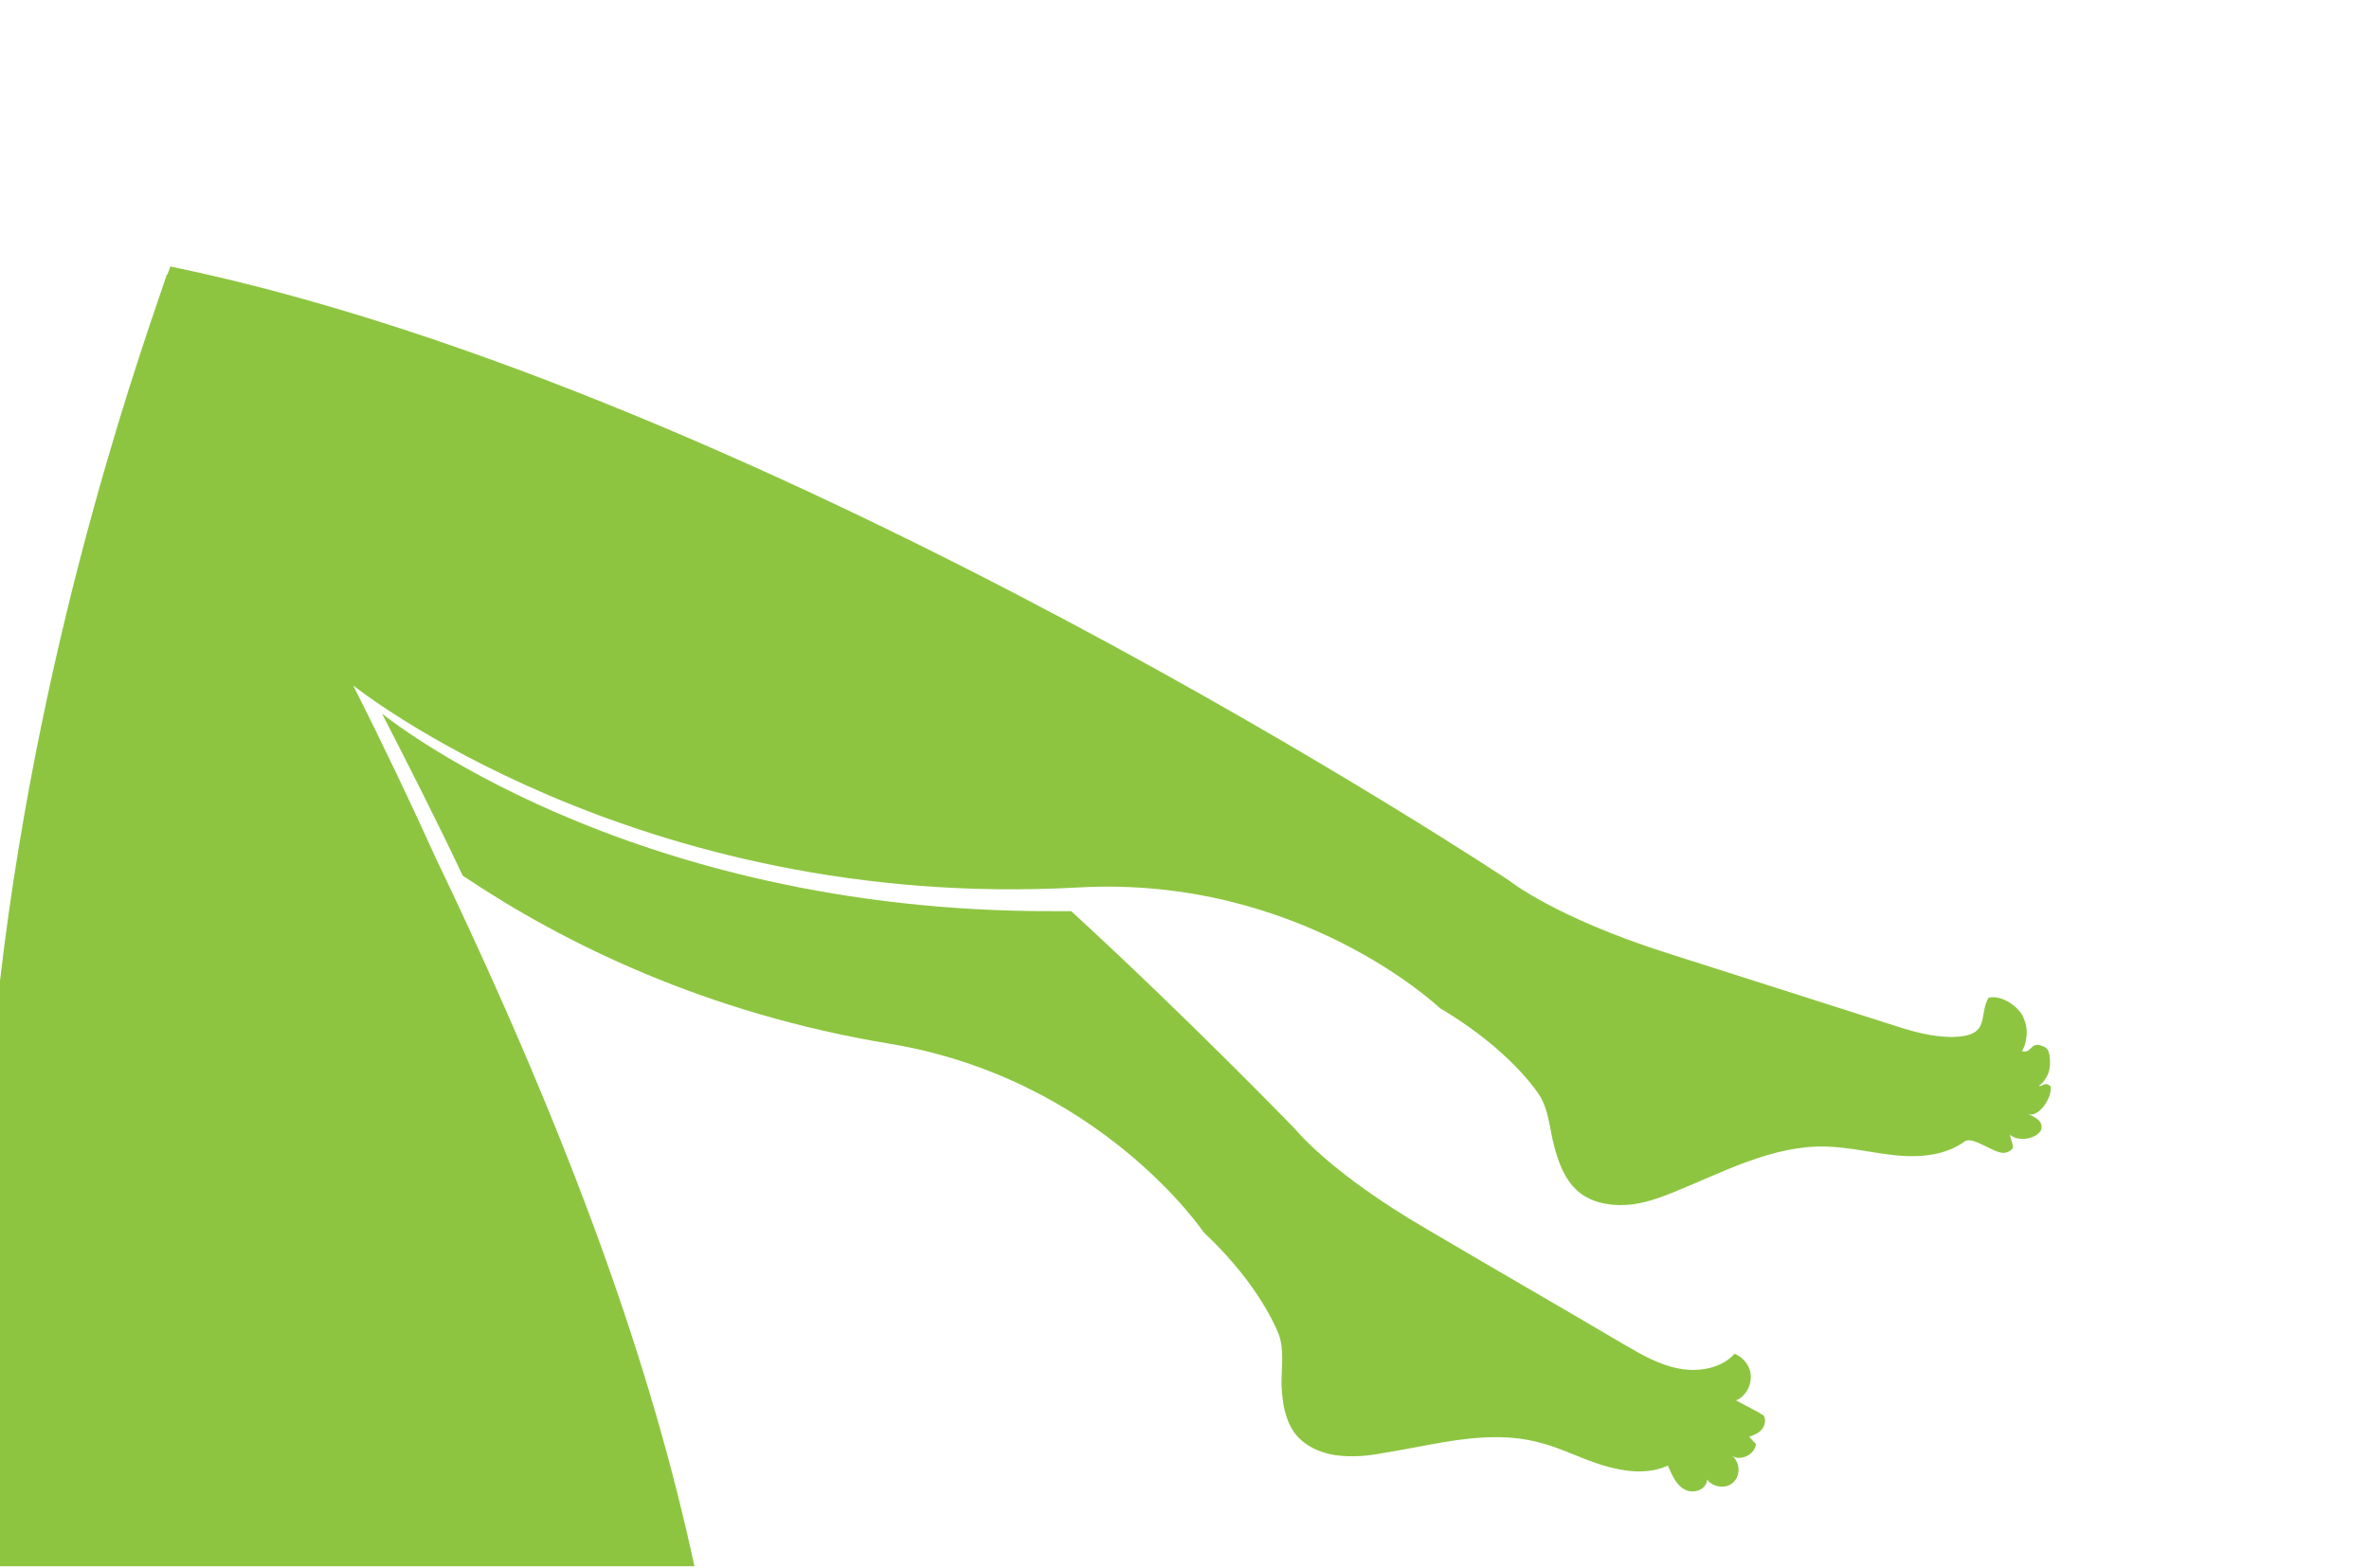 
<svg version="1.1" id="about3" xmlns="http://www.w3.org/2000/svg" xmlns:xlink="http://www.w3.org/1999/xlink" x="0px" y="0px"
	 viewBox="0 144 320 211.9" enable-background="new 0 144 320 211.9" xml:space="preserve">
<g>
	
	
	
	<path id="back_leg" fill="#8DC541" d="M237.7,334.9c-1.1-0.6-2.1-1.1-3.2-1.7c1.2-0.5,2-1.8,2-3.2c0-1.3-0.9-2.6-2.2-3.1c-1.8,2-4.9,2.5-7.5,2
		c-2.7-0.5-5.1-1.9-7.5-3.3c-8.8-5.2-17.7-10.3-26.5-15.5c-13.1-7.6-17.8-13.5-17.8-13.5s-14.4-14.9-30.3-29.5c-0.7,0-1.4,0-2.2,0
		c-58.2,0.2-90.9-26.7-90.9-26.7c3.9,7.6,7.6,14.9,10.9,21.9c13.7,9.2,32.9,18.6,57.6,22.7c28.5,4.7,42.5,25.5,42.5,25.5
		c6.2,5.8,9.1,11.2,10.1,13.7c0.8,2.1,0.4,4.5,0.4,6.8c0.1,2.3,0.4,4.6,1.7,6.5c1.3,1.8,3.5,2.8,5.6,3.1c2.2,0.3,4.4,0.1,6.5-0.3
		c6.9-1.1,13.9-3.2,20.7-1.5c3,0.7,5.8,2.2,8.7,3.1c2.9,0.9,6.2,1.4,9,0.1c0.5,1.2,1.1,2.6,2.2,3.2c1.2,0.7,3,0.1,3.1-1.3
		c0.8,1.1,2.7,1.3,3.6,0.3c1-1,0.8-2.9-0.4-3.6c1.2,0.9,3.2,0,3.4-1.5c-0.3-0.3-0.6-0.6-0.9-1c0.6-0.2,1.3-0.5,1.7-1
		c0.4-0.5,0.6-1.3,0.2-1.9C238.2,335.2,237.9,335.1,237.7,334.9z"/>
	<path id="front_leg" fill="#8DC541" d="M276.4,285.6c-0.2-0.2-0.6-0.3-0.9-0.4c-1.2-0.3-1.2,1.2-2.4,0.8c0.4-0.4,1.1-2.6,0.3-4.3
		c-0.3-1.3-2.8-3.4-4.8-2.9c-1.4,2.5,0.4,5.2-4.9,5.3c-2.8,0-5.6-0.8-8.3-1.7c-10.1-3.2-20.3-6.5-30.4-9.7
		c-15-4.8-21.1-9.7-21.1-9.7s-99.5-66.2-180.9-83c0,0-0.1,0.4-0.4,1.1c0,0,0,0-0.1,0l0,0.1c-2.4,7.3-16.8,46.4-22.5,95.3v23.7v55.4
		h93.8C88.1,329.1,77.6,299,58.9,260c-3.4-7.5-7.1-15.3-11.2-23.4c0,0,38.1,30.6,97.9,27.3c30-1.7,48.9,16.3,48.9,16.3
		c7.6,4.5,11.8,9.3,13.4,11.7c1.3,2,1.4,4.5,2,6.8c0.6,2.3,1.4,4.6,3.2,6.2c1.7,1.5,4.1,2,6.4,1.9c2.3-0.1,4.5-0.9,6.5-1.7
		c6.7-2.7,13.4-6.4,20.7-6.2c3.2,0.1,6.4,0.9,9.5,1.2c3.2,0.3,6.6,0,9.2-1.9c1.2-0.8,4.3,2,5.6,1.5c1.5-0.5,0.7-1.1,0.5-2.4
		c1.1,1,3.5,0.6,4.2-0.6c0.3-1-0.3-1.6-1.8-2.2c1.4,0.6,3.3-2.1,3.1-3.7c-0.7-0.8-1.2,0.1-1.6-0.1c0.6-0.4,0.9-0.9,1.2-1.5
		C277.1,288.2,277,286,276.4,285.6z M58.9,260c-0.1,0-0.1-0.1-0.1-0.1C58.9,259.9,58.9,259.9,58.9,260z"/>
</g>
</svg>
